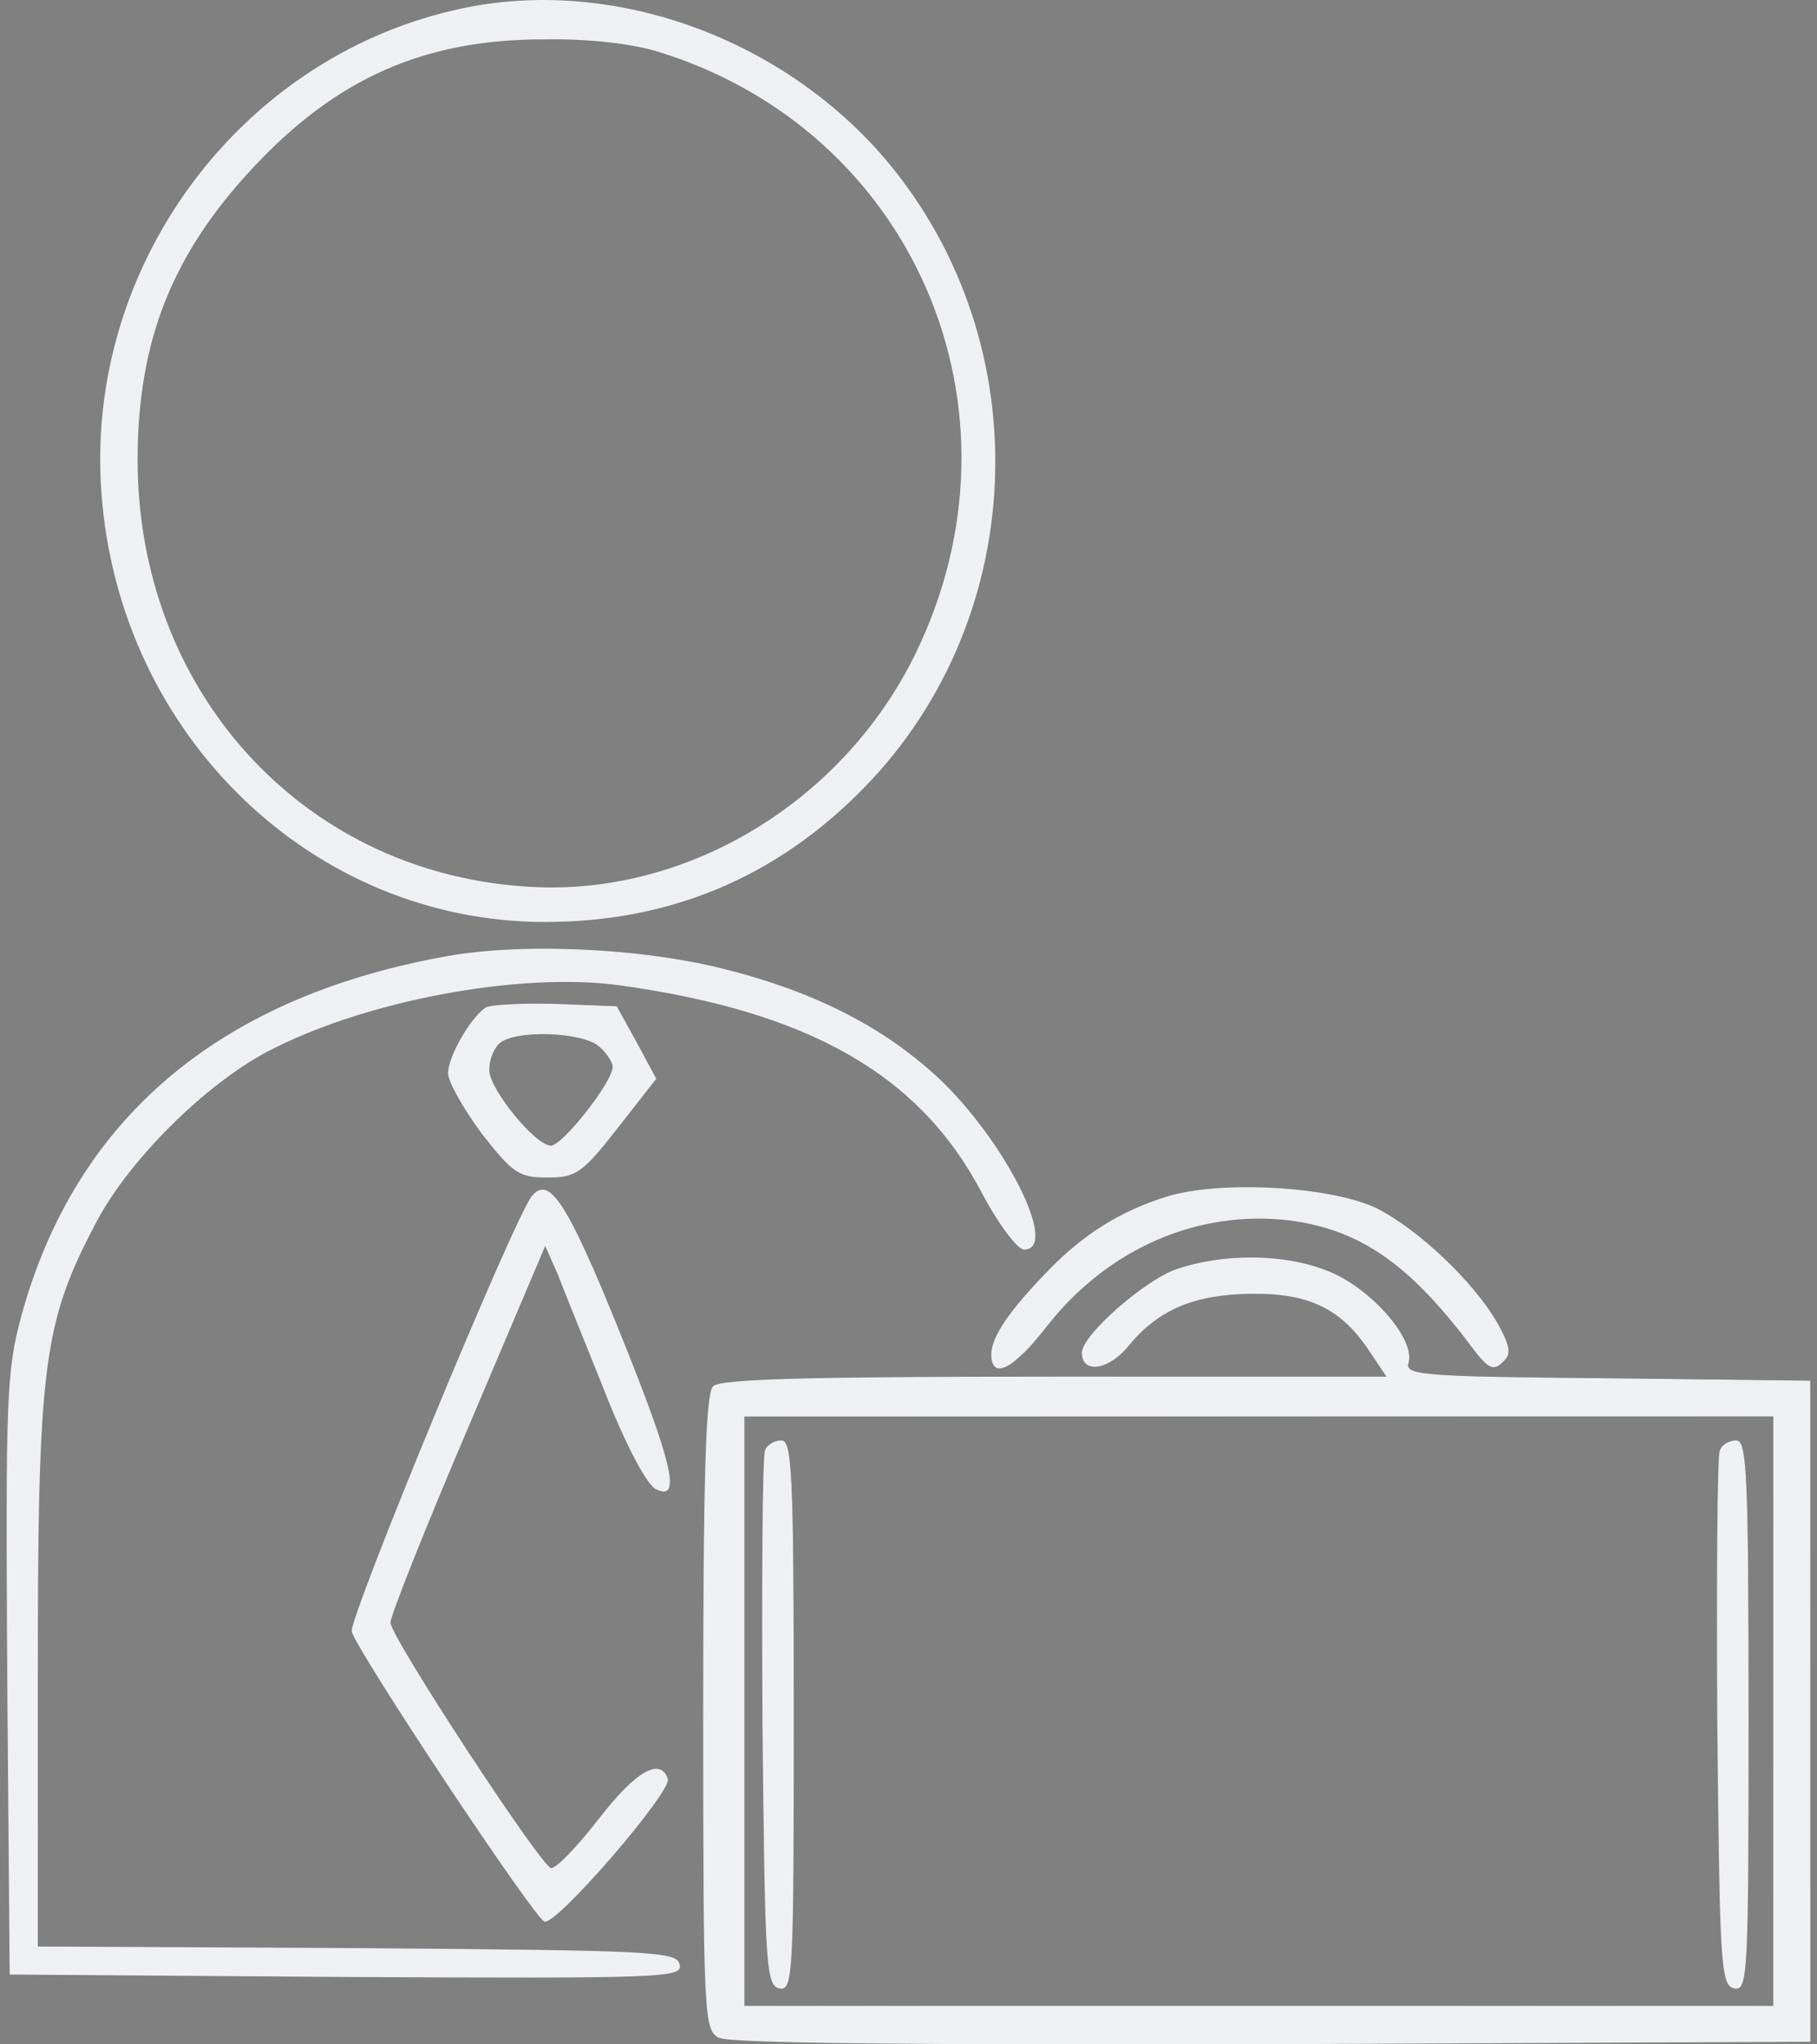 <svg width="136" height="153" viewBox="0 0 136 153" fill="none" xmlns="http://www.w3.org/2000/svg">
<rect x="0" y="0" width="136" height="153" fill="#808080" stroke="none"/>
<path d="M33.965 0.766C17.717 4.526 6.355 20.114 7.591 36.854C8.887 54.989 23.369 69 40.794 69C50.154 69 58.102 65.664 64.637 58.992C77.353 46.013 77.823 24.905 65.755 11.319C57.69 2.343 45.033 -1.842 33.965 0.766ZM49.213 3.859C68.404 9.742 77.411 30.668 68.522 48.924C63.047 60.145 51.096 67.302 39.087 66.331C22.486 65.118 10.3 51.593 10.3 34.428C10.3 25.512 12.89 19.022 18.953 12.532C25.194 5.861 31.728 2.949 40.676 2.949C43.973 2.889 47.211 3.253 49.213 3.859Z" fill="url(#paint0_linear_378_741)" fill-opacity="0.6" style="mix-blend-mode:soft-light"/>
<path d="M33.965 0.766C17.717 4.526 6.355 20.114 7.591 36.854C8.887 54.989 23.369 69 40.794 69C50.154 69 58.102 65.664 64.637 58.992C77.353 46.013 77.823 24.905 65.755 11.319C57.69 2.343 45.033 -1.842 33.965 0.766ZM49.213 3.859C68.404 9.742 77.411 30.668 68.522 48.924C63.047 60.145 51.096 67.302 39.087 66.331C22.486 65.118 10.3 51.593 10.3 34.428C10.3 25.512 12.89 19.022 18.953 12.532C25.194 5.861 31.728 2.949 40.676 2.949C43.973 2.889 47.211 3.253 49.213 3.859Z" fill="#F0F1F5"/>
<path d="M32.994 71.643C16.257 74.76 5.661 83.812 1.627 98.379C0.483 102.635 0.423 104.254 0.543 125.355L0.724 147.775L25.89 147.955C49.671 148.074 51.056 148.015 50.876 147.055C50.695 146.036 49.069 145.976 26.733 145.797L2.831 145.677V125.055C2.831 102.096 3.252 98.978 7.166 91.545C9.634 86.809 15.354 81.174 19.99 78.717C27.275 74.88 38.895 72.722 46.36 73.741C60.629 75.719 68.877 80.455 73.513 89.327C74.717 91.605 76.162 93.523 76.644 93.523C79.353 93.523 75.199 85.311 70.202 80.635C66.047 76.798 60.93 74.221 54.307 72.542C47.986 70.924 38.774 70.504 32.994 71.643Z" fill="url(#paint1_linear_378_741)" fill-opacity="0.6" style="mix-blend-mode:soft-light"/>
<path d="M32.994 71.643C16.257 74.76 5.661 83.812 1.627 98.379C0.483 102.635 0.423 104.254 0.543 125.355L0.724 147.775L25.89 147.955C49.671 148.074 51.056 148.015 50.876 147.055C50.695 146.036 49.069 145.976 26.733 145.797L2.831 145.677V125.055C2.831 102.096 3.252 98.978 7.166 91.545C9.634 86.809 15.354 81.174 19.99 78.717C27.275 74.88 38.895 72.722 46.36 73.741C60.629 75.719 68.877 80.455 73.513 89.327C74.717 91.605 76.162 93.523 76.644 93.523C79.353 93.523 75.199 85.311 70.202 80.635C66.047 76.798 60.93 74.221 54.307 72.542C47.986 70.924 38.774 70.504 32.994 71.643Z" fill="#F0F1F5"/>
<path d="M36.31 75.427C35.139 76.261 33.538 79.123 33.538 80.315C33.538 80.971 34.708 82.998 36.063 84.846C38.405 87.827 38.836 88.125 40.992 88.125C43.087 88.125 43.58 87.827 46.229 84.429L49.124 80.733L47.646 77.99L46.167 75.308L41.547 75.129C39.021 75.069 36.618 75.188 36.31 75.427ZM44.873 78.348C45.428 78.825 45.859 79.54 45.859 79.838C45.859 80.971 42.101 85.74 41.239 85.74C40.068 85.74 36.618 81.507 36.618 80.077C36.618 79.361 36.926 78.527 37.357 78.109C38.466 77.036 43.703 77.215 44.873 78.348Z" fill="url(#paint2_linear_378_741)" fill-opacity="0.6" style="mix-blend-mode:soft-light"/>
<path d="M36.31 75.427C35.139 76.261 33.538 79.123 33.538 80.315C33.538 80.971 34.708 82.998 36.063 84.846C38.405 87.827 38.836 88.125 40.992 88.125C43.087 88.125 43.58 87.827 46.229 84.429L49.124 80.733L47.646 77.99L46.167 75.308L41.547 75.129C39.021 75.069 36.618 75.188 36.31 75.427ZM44.873 78.348C45.428 78.825 45.859 79.54 45.859 79.838C45.859 80.971 42.101 85.74 41.239 85.74C40.068 85.74 36.618 81.507 36.618 80.077C36.618 79.361 36.926 78.527 37.357 78.109C38.466 77.036 43.703 77.215 44.873 78.348Z" fill="#F0F1F5"/>
<path d="M39.822 89.496C38.528 90.986 26.083 121.151 26.329 122.105C26.761 123.655 39.945 143.507 40.746 143.805C41.608 144.162 50.295 134.088 49.987 133.134C49.433 131.524 47.646 132.478 44.874 136.055C43.21 138.201 41.608 139.87 41.239 139.811C40.376 139.513 29.287 122.582 29.225 121.449C29.225 120.913 31.813 114.415 35.016 106.903L40.807 93.252L41.732 95.338C42.163 96.471 43.765 100.405 45.243 104.101C46.783 108.036 48.385 111.076 49.063 111.434C51.035 112.447 50.418 109.646 46.291 99.451C42.471 90.032 41.115 87.946 39.822 89.496Z" fill="url(#paint3_linear_378_741)" fill-opacity="0.6" style="mix-blend-mode:soft-light"/>
<path d="M39.822 89.496C38.528 90.986 26.083 121.151 26.329 122.105C26.761 123.655 39.945 143.507 40.746 143.805C41.608 144.162 50.295 134.088 49.987 133.134C49.433 131.524 47.646 132.478 44.874 136.055C43.21 138.201 41.608 139.87 41.239 139.811C40.376 139.513 29.287 122.582 29.225 121.449C29.225 120.913 31.813 114.415 35.016 106.903L40.807 93.252L41.732 95.338C42.163 96.471 43.765 100.405 45.243 104.101C46.783 108.036 48.385 111.076 49.063 111.434C51.035 112.447 50.418 109.646 46.291 99.451C42.471 90.032 41.115 87.946 39.822 89.496Z" fill="#F0F1F5"/>
<path d="M87.322 89.556C83.872 90.629 81.1 92.358 78.45 95.1C75.555 98.081 74.199 100.048 74.199 101.359C74.199 103.327 75.863 102.492 78.389 99.213C82.948 93.43 89.663 90.509 96.563 91.344C101.861 92.059 105.558 94.623 110.302 101.002C111.411 102.432 111.78 102.611 112.458 101.955C113.136 101.359 113.074 100.823 112.088 99.034C110.363 95.994 106.236 92.059 103.094 90.45C99.705 88.781 91.326 88.304 87.322 89.556Z" fill="url(#paint4_linear_378_741)" fill-opacity="0.6" style="mix-blend-mode:soft-light"/>
<path d="M87.322 89.556C83.872 90.629 81.1 92.358 78.45 95.1C75.555 98.081 74.199 100.048 74.199 101.359C74.199 103.327 75.863 102.492 78.389 99.213C82.948 93.43 89.663 90.509 96.563 91.344C101.861 92.059 105.558 94.623 110.302 101.002C111.411 102.432 111.78 102.611 112.458 101.955C113.136 101.359 113.074 100.823 112.088 99.034C110.363 95.994 106.236 92.059 103.094 90.45C99.705 88.781 91.326 88.304 87.322 89.556Z" fill="#F0F1F5"/>
<path d="M88.061 94.981C85.658 95.815 80.976 99.928 80.976 101.24C80.976 102.85 83.009 102.552 84.488 100.703C86.706 98.021 89.355 96.888 93.606 96.829C97.918 96.769 100.321 97.902 102.416 101.002L103.771 103.028H78.943C60.461 103.028 53.93 103.207 53.376 103.744C52.821 104.28 52.636 110.54 52.636 128.186C52.636 151.078 52.698 151.912 53.807 152.509C54.669 152.926 68.223 153.045 95.269 152.986L135.499 152.807V128.067V103.327L120.282 103.148C106.174 103.028 105.127 102.909 105.435 101.955C105.866 100.346 103.155 97.007 100.136 95.457C96.933 93.848 91.942 93.669 88.061 94.981ZM132.727 128.067V150.124H94.222H55.717V128.067V106.009H94.222H132.727V128.067Z" fill="url(#paint5_linear_378_741)" fill-opacity="0.6" style="mix-blend-mode:soft-light"/>
<path d="M88.061 94.981C85.658 95.815 80.976 99.928 80.976 101.24C80.976 102.85 83.009 102.552 84.488 100.703C86.706 98.021 89.355 96.888 93.606 96.829C97.918 96.769 100.321 97.902 102.416 101.002L103.771 103.028H78.943C60.461 103.028 53.93 103.207 53.376 103.744C52.821 104.28 52.636 110.54 52.636 128.186C52.636 151.078 52.698 151.912 53.807 152.509C54.669 152.926 68.223 153.045 95.269 152.986L135.499 152.807V128.067V103.327L120.282 103.148C106.174 103.028 105.127 102.909 105.435 101.955C105.866 100.346 103.155 97.007 100.136 95.457C96.933 93.848 91.942 93.669 88.061 94.981ZM132.727 128.067V150.124H94.222H55.717V128.067V106.009H94.222H132.727V128.067Z" fill="#F0F1F5"/>
<path d="M57.257 108.573C57.072 108.93 57.01 118.171 57.072 128.961C57.257 147.143 57.319 148.634 58.366 148.813C59.352 148.991 59.413 147.74 59.413 128.424C59.413 110.301 59.29 107.798 58.489 107.798C57.935 107.798 57.38 108.155 57.257 108.573Z" fill="url(#paint6_linear_378_741)" fill-opacity="0.6" style="mix-blend-mode:soft-light"/>
<path d="M57.257 108.573C57.072 108.93 57.01 118.171 57.072 128.961C57.257 147.143 57.319 148.634 58.366 148.813C59.352 148.991 59.413 147.74 59.413 128.424C59.413 110.301 59.29 107.798 58.489 107.798C57.935 107.798 57.38 108.155 57.257 108.573Z" fill="#F0F1F5"/>
<path d="M128.723 108.573C128.538 108.93 128.476 118.171 128.538 128.961C128.723 147.143 128.784 148.634 129.832 148.813C130.817 148.991 130.879 147.74 130.879 128.424C130.879 110.301 130.756 107.798 129.955 107.798C129.4 107.798 128.846 108.155 128.723 108.573Z" fill="url(#paint7_linear_378_741)" fill-opacity="0.6" style="mix-blend-mode:soft-light"/>
<path d="M128.723 108.573C128.538 108.93 128.476 118.171 128.538 128.961C128.723 147.143 128.784 148.634 129.832 148.813C130.817 148.991 130.879 147.74 130.879 128.424C130.879 110.301 130.756 107.798 129.955 107.798C129.4 107.798 128.846 108.155 128.723 108.573Z" fill="#F0F1F5"/>
<defs>
<linearGradient id="paint0_linear_378_741" x1="74.499" y1="0" x2="5.529" y2="66.971" gradientUnits="userSpaceOnUse">
<stop/>
<stop offset="1" stop-color="white" stop-opacity="0"/>
</linearGradient>
<linearGradient id="paint1_linear_378_741" x1="77.499" y1="71" x2="0.5" y2="148" gradientUnits="userSpaceOnUse">
<stop/>
<stop offset="1" stop-color="white" stop-opacity="0"/>
</linearGradient>
<linearGradient id="paint2_linear_378_741" x1="49.124" y1="75.114" x2="36.323" y2="90.45" gradientUnits="userSpaceOnUse">
<stop/>
<stop offset="1" stop-color="white" stop-opacity="0"/>
</linearGradient>
<linearGradient id="paint3_linear_378_741" x1="50.143" y1="89.031" x2="10.081" y2="106.449" gradientUnits="userSpaceOnUse">
<stop/>
<stop offset="1" stop-color="white" stop-opacity="0"/>
</linearGradient>
<linearGradient id="paint4_linear_378_741" x1="112.908" y1="88.848" x2="104.442" y2="113.008" gradientUnits="userSpaceOnUse">
<stop/>
<stop offset="1" stop-color="white" stop-opacity="0"/>
</linearGradient>
<linearGradient id="paint5_linear_378_741" x1="135.499" y1="94.11" x2="79.884" y2="172.365" gradientUnits="userSpaceOnUse">
<stop/>
<stop offset="1" stop-color="white" stop-opacity="0"/>
</linearGradient>
<linearGradient id="paint6_linear_378_741" x1="59.413" y1="107.798" x2="54.7" y2="108.069" gradientUnits="userSpaceOnUse">
<stop/>
<stop offset="1" stop-color="white" stop-opacity="0"/>
</linearGradient>
<linearGradient id="paint7_linear_378_741" x1="130.879" y1="107.798" x2="126.166" y2="108.069" gradientUnits="userSpaceOnUse">
<stop/>
<stop offset="1" stop-color="white" stop-opacity="0"/>
</linearGradient>
</defs>
</svg>
